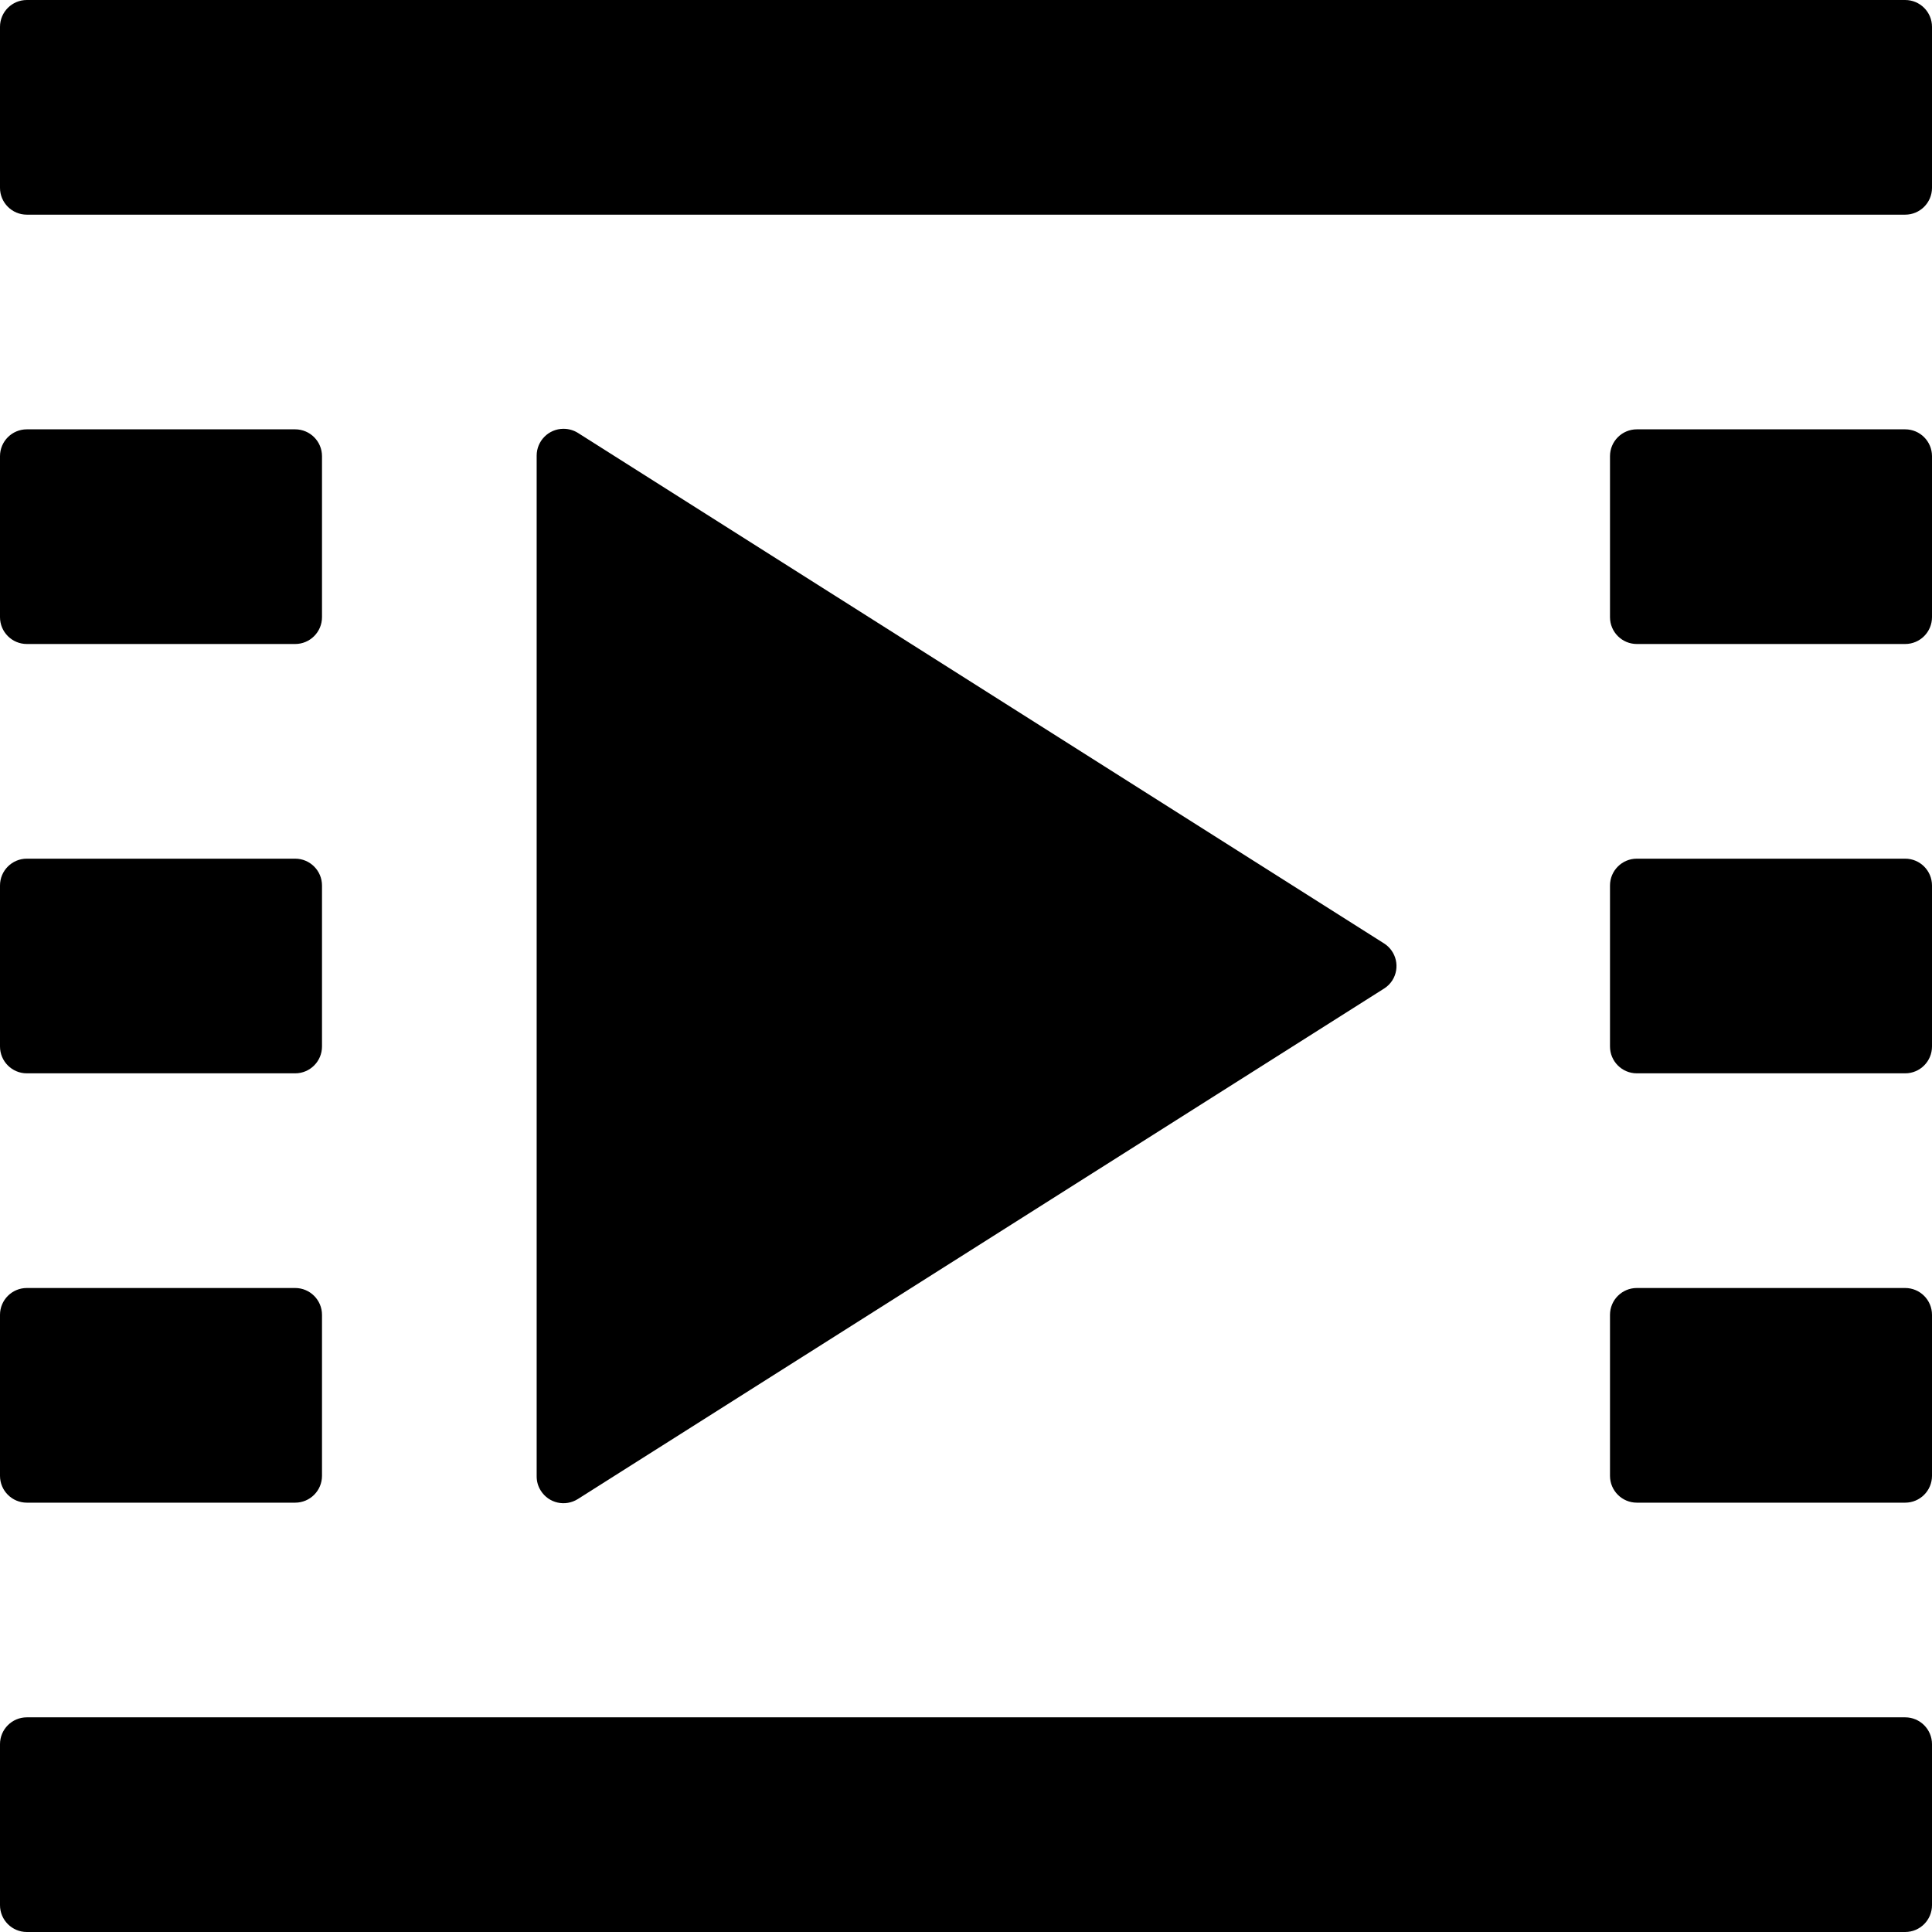 <?xml version="1.0" encoding="UTF-8"?>
<svg width="1em" height="1em" viewBox="0 0 18 18" version="1.1" xmlns="http://www.w3.org/2000/svg" xmlns:xlink="http://www.w3.org/1999/xlink">
    <!-- Generator: Sketch 53.2 (72643) - https://sketchapp.com -->
    <title>media</title>
    <desc>Created with Sketch.</desc>
    <g id="media" stroke="none" stroke-width="1" fill="none" fill-rule="evenodd">
        <path d="M5.384,4.033 L12.894,8.789 C13.011,8.863 13.046,9.017 12.972,9.134 C12.952,9.165 12.926,9.191 12.894,9.211 L5.384,13.966 C5.267,14.04 5.113,14.006 5.039,13.889 C5.013,13.849 5,13.803 5,13.755 L5,4.245 C5,4.107 5.112,3.995 5.25,3.995 C5.297,3.995 5.344,4.008 5.384,4.033 Z M18,12.25 L18,13.75 C18,13.888 17.888,14 17.75,14 L15.25,14 C15.112,14 15,13.888 15,13.75 L15,12.25 C15,12.112 15.112,12 15.25,12 L17.75,12 C17.888,12 18,12.112 18,12.25 Z M18,8.25 L18,9.75 C18,9.888 17.888,10 17.75,10 L15.25,10 C15.112,10 15,9.888 15,9.75 L15,8.25 C15,8.112 15.112,8 15.25,8 L17.75,8 C17.888,8 18,8.112 18,8.25 Z M18,4.25 L18,5.75 C18,5.888 17.888,6 17.75,6 L15.25,6 C15.112,6 15,5.888 15,5.75 L15,4.25 C15,4.112 15.112,4 15.25,4 L17.75,4 C17.888,4 18,4.112 18,4.25 Z M3,12.25 L3,13.75 C3,13.888 2.888,14 2.75,14 L0.25,14 C0.112,14 1.69088438e-17,13.888 0,13.75 L0,12.25 C-1.69088438e-17,12.112 0.112,12 0.25,12 L2.75,12 C2.888,12 3,12.112 3,12.25 Z M3,8.25 L3,9.75 C3,9.888 2.888,10 2.75,10 L0.25,10 C0.112,10 1.69088438e-17,9.888 0,9.75 L0,8.25 C-1.69088438e-17,8.112 0.112,8 0.25,8 L2.75,8 C2.888,8 3,8.112 3,8.25 Z M3,4.25 L3,5.75 C3,5.888 2.888,6 2.75,6 L0.25,6 C0.112,6 1.69088438e-17,5.888 0,5.75 L0,4.25 C-1.69088438e-17,4.112 0.112,4 0.25,4 L2.75,4 C2.888,4 3,4.112 3,4.25 Z M18,16.25 L18,17.75 C18,17.888 17.888,18 17.75,18 L0.25,18 C0.112,18 1.69088438e-17,17.888 0,17.75 L0,16.25 C-1.69088438e-17,16.112 0.112,16 0.25,16 L17.75,16 C17.888,16 18,16.112 18,16.25 Z M18,0.25 L18,1.75 C18,1.888 17.888,2 17.75,2 L0.25,2 C0.112,2 1.69088438e-17,1.888 0,1.75 L0,0.25 C-1.69088438e-17,0.112 0.112,9.76996262e-15 0.25,9.76996262e-15 L17.75,9.76996262e-15 C17.888,9.76996262e-15 18,0.112 18,0.25 Z" id="Shape" fill="currentColor" fill-rule="nonzero"></path>
    </g>
</svg>